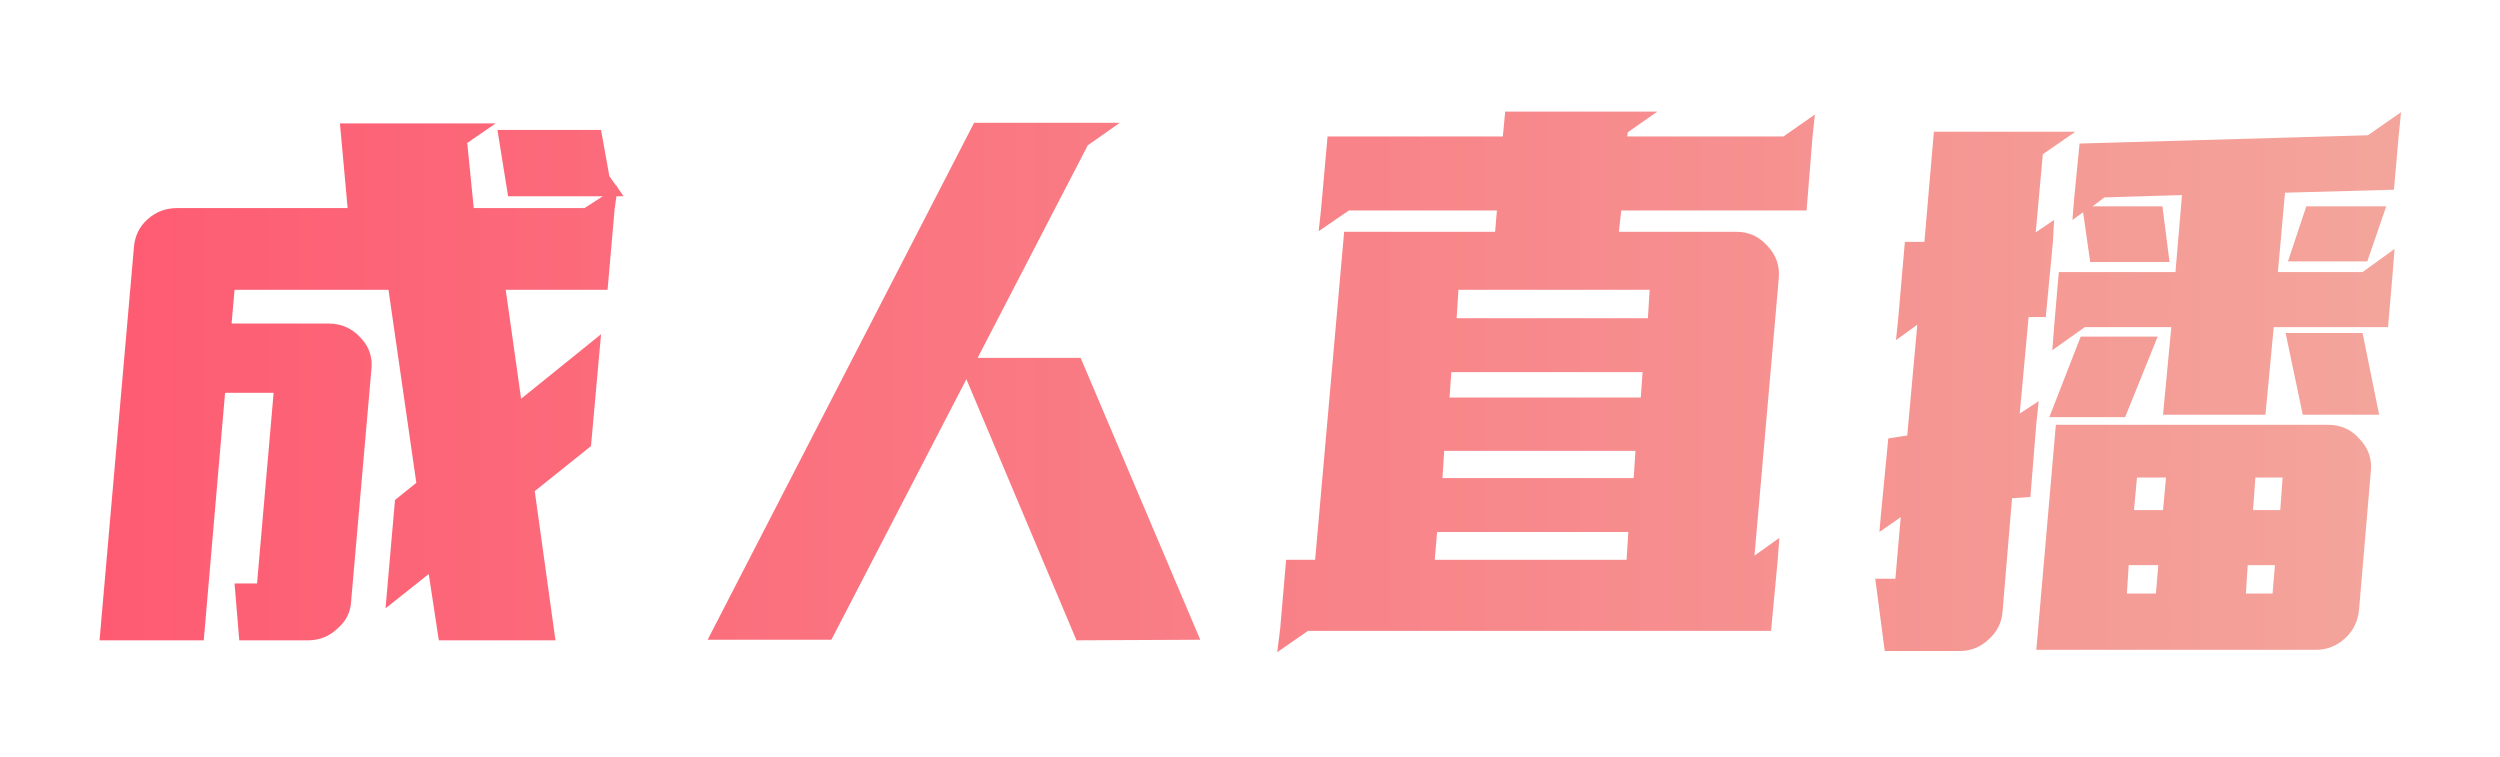 <svg width="76" height="23" viewBox="0 0 76 23" fill="none" xmlns="http://www.w3.org/2000/svg">
<g filter="url(#filter0_di_1110_8303)">
<path d="M4.07 7.532C4.094 7.184 4.232 6.896 4.484 6.668C4.736 6.44 5.036 6.326 5.384 6.326H10.568L10.334 3.752H15.068L14.204 4.346L14.402 6.326H17.768L18.326 5.966H15.446L15.122 3.95H18.272L18.524 5.354L18.74 5.66L18.758 5.624V5.678L18.956 5.966H18.74L18.686 6.344L18.47 8.81H15.374L15.842 12.122L18.272 10.16L17.966 13.562L16.256 14.93L16.886 19.466H13.34L13.034 17.45L11.72 18.494L12.008 15.2L12.656 14.678L11.81 8.81H7.13L7.04 9.836H9.992C10.376 9.836 10.7 9.98 10.964 10.268C11.228 10.544 11.336 10.874 11.288 11.258L10.676 18.26C10.664 18.596 10.526 18.878 10.262 19.106C10.01 19.346 9.71 19.466 9.362 19.466H7.274L7.13 17.738H7.814L8.318 11.942H6.842L6.194 19.466H3.026L4.07 7.532ZM29.378 11.528L25.274 19.448H21.512L29.612 3.734H34.04L33.068 4.418L29.72 10.88H32.852L36.488 19.448L32.726 19.466L29.378 11.528ZM38.918 19.106L39.098 17.018H39.98L40.862 7.046H45.452L45.506 6.398H41.006L40.088 7.028L40.16 6.362L40.358 4.148H45.686L45.758 3.392H50.384L49.484 4.022L49.466 4.148H54.218L55.172 3.482L55.1 4.166L54.92 6.398H49.286L49.214 7.046H52.778C53.162 7.046 53.48 7.19 53.732 7.478C53.996 7.754 54.11 8.084 54.074 8.468L53.336 16.892L54.092 16.352L54.038 17.072L53.84 19.178H39.764L38.828 19.826L38.918 19.106ZM50.096 9.674L50.15 8.81H44.336L44.282 9.674H50.096ZM49.88 12.086L49.934 11.312H44.12L44.066 12.086H49.88ZM49.664 14.534L49.718 13.706H43.904L43.85 14.534H49.664ZM49.448 17.018L49.502 16.172H43.688L43.616 17.018H49.448ZM66.008 9.944H63.38L62.39 10.646L62.444 9.944L62.588 8.27H66.134L66.332 5.93L63.974 6.002L63.614 6.272H65.738L65.954 7.964H63.542L63.326 6.452L63.002 6.686L63.056 6.02L63.218 4.364L71.984 4.112L72.992 3.41L72.92 4.13L72.776 5.768L69.464 5.858L69.248 8.27H71.822L72.794 7.568L72.74 8.27L72.596 9.944H69.122L68.87 12.608H65.756L66.008 9.944ZM57.008 17.594H57.62L57.782 15.722L57.134 16.172L57.188 15.56L57.404 13.328L57.98 13.238L58.286 9.872L57.638 10.34L57.71 9.638L57.908 7.352H58.502L58.79 4.004H63.092L62.102 4.688L61.886 7.064L62.444 6.686L62.408 7.352L62.192 9.638H61.67L61.4 12.572L61.976 12.194L61.904 12.878L61.724 15.11L61.166 15.146L60.878 18.584C60.854 18.92 60.716 19.202 60.464 19.43C60.212 19.67 59.918 19.79 59.582 19.79H57.296L57.008 17.594ZM70.112 6.272H72.542L71.966 7.946H69.554L70.112 6.272ZM69.482 10.124H71.822L72.326 12.608H70.004L69.482 10.124ZM63.254 10.232H65.594L64.604 12.68H62.3L63.254 10.232ZM62.498 12.914H70.778C71.162 12.914 71.48 13.058 71.732 13.346C71.996 13.622 72.11 13.946 72.074 14.318L71.714 18.548C71.678 18.896 71.534 19.184 71.282 19.412C71.03 19.64 70.736 19.754 70.4 19.754H61.904L62.498 12.914ZM65.756 15.506L65.846 14.516H64.964L64.874 15.506H65.756ZM69.32 15.506L69.392 14.516H68.564L68.492 15.506H69.32ZM65.54 18.044L65.612 17.18H64.712L64.658 18.044H65.54ZM69.086 18.044L69.158 17.18H68.33L68.276 18.044H69.086Z" fill="url(#paint0_linear_1110_8303)"/>
</g>
<defs>
<filter id="filter0_di_1110_8303" x="0.026" y="0.392" width="75.966" height="22.434" filterUnits="userSpaceOnUse" color-interpolation-filters="sRGB">
<feFlood flood-opacity="0" result="BackgroundImageFix"/>
<feColorMatrix in="SourceAlpha" type="matrix" values="0 0 0 0 0 0 0 0 0 0 0 0 0 0 0 0 0 0 127 0" result="hardAlpha"/>
<feOffset/>
<feGaussianBlur stdDeviation="1.5"/>
<feComposite in2="hardAlpha" operator="out"/>
<feColorMatrix type="matrix" values="0 0 0 0 0 0 0 0 0 0 0 0 0 0 0 0 0 0 0.2 0"/>
<feBlend mode="normal" in2="BackgroundImageFix" result="effect1_dropShadow_1110_8303"/>
<feBlend mode="normal" in="SourceGraphic" in2="effect1_dropShadow_1110_8303" result="shape"/>
<feColorMatrix in="SourceAlpha" type="matrix" values="0 0 0 0 0 0 0 0 0 0 0 0 0 0 0 0 0 0 127 0" result="hardAlpha"/>
<feOffset/>
<feGaussianBlur stdDeviation="2"/>
<feComposite in2="hardAlpha" operator="arithmetic" k2="-1" k3="1"/>
<feColorMatrix type="matrix" values="0 0 0 0 1 0 0 0 0 1 0 0 0 0 1 0 0 0 0.25 0"/>
<feBlend mode="normal" in2="shape" result="effect2_innerShadow_1110_8303"/>
</filter>
<linearGradient id="paint0_linear_1110_8303" x1="2" y1="10" x2="74" y2="10" gradientUnits="userSpaceOnUse">
<stop stop-color="#FE5A71"/>
<stop offset="1" stop-color="#F3A69C"/>
</linearGradient>
</defs>
</svg>
